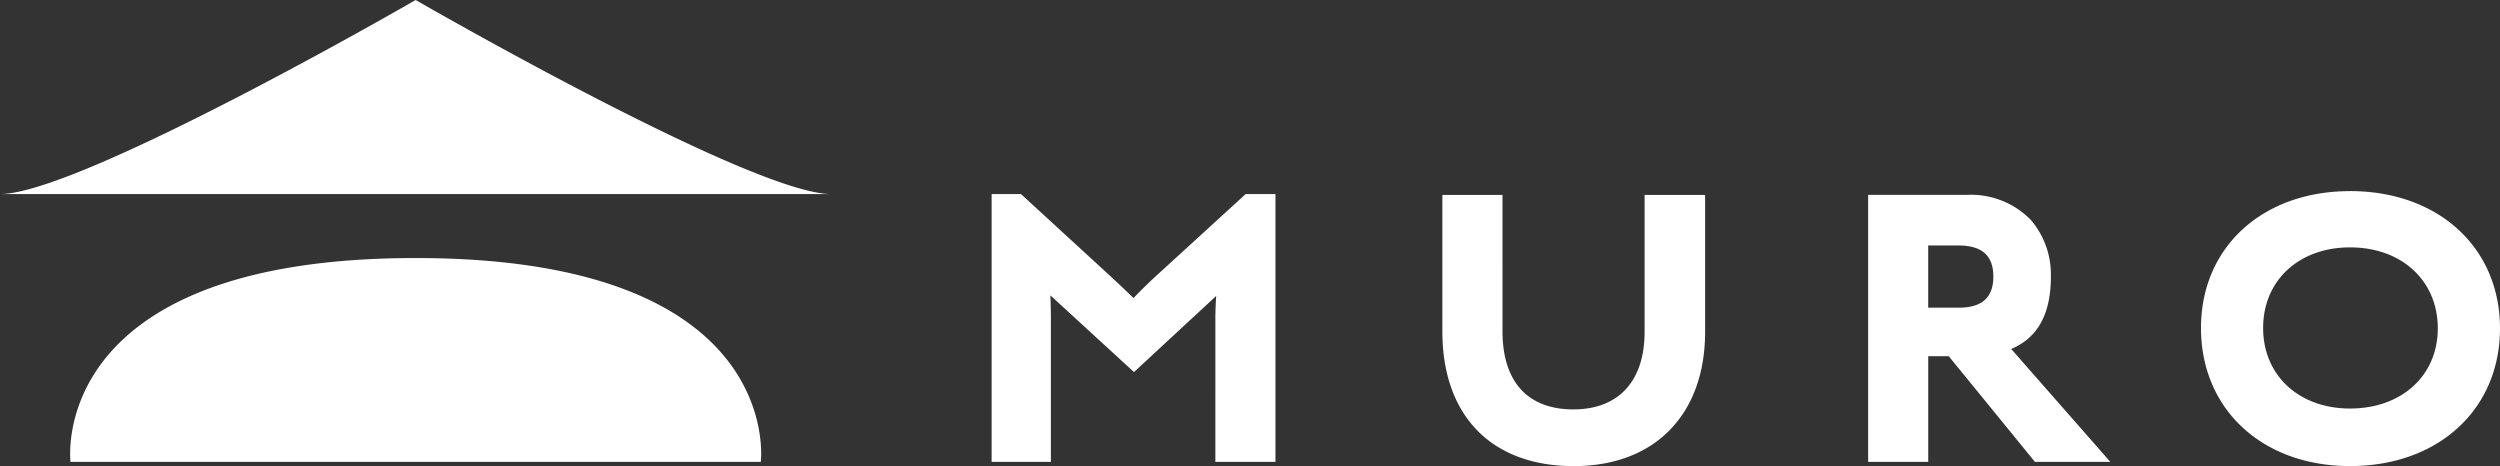 <svg xmlns="http://www.w3.org/2000/svg" xmlns:xlink="http://www.w3.org/1999/xlink" width="228.114" height="42.53" viewBox="0 0 228.114 42.53"><rect x="0" y="0" width="228.114" height="42.53" fill="#333333" stroke="none"/><defs><clipPath id="a"><rect width="228.114" height="42.53" transform="translate(0 0)" fill="none"/></clipPath></defs><g transform="translate(0 0)"><g clip-path="url(#a)"><path d="M37.928,23.545c-33.821,0-31.493,18.6-31.493,18.6H69.42s2.328-18.6-31.492-18.6M0,17.708H75.855C68.578,17.708,37.928,0,37.928,0S7.277,17.708,0,17.708M150.063,30.274c0,4.5-2.371,7.082-6.5,7.082-4.17,0-6.466-2.529-6.466-7.121V17.785H131.61v12.45c0,7.7,4.481,12.295,11.987,12.295,7.394,0,11.987-4.7,11.987-12.256V17.785h-5.521Zm64.368-12.835c-8.01,0-13.6,5.135-13.6,12.488,0,7.421,5.6,12.6,13.6,12.6,8.056,0,13.682-5.166,13.682-12.565,0-7.375-5.626-12.526-13.682-12.526m0,19.84c-4.669,0-7.93-3.023-7.93-7.352s3.261-7.352,7.93-7.352c4.715,0,8.007,3.039,8.007,7.39,0,4.306-3.292,7.314-8.007,7.314m-27.3-12.043a7.638,7.638,0,0,0-1.829-5.17,7.637,7.637,0,0,0-5.862-2.281H170.46v24.36h5.483V32.5h1.87l7.865,9.642h6.878L183.513,31.84c2.428-1.014,3.622-3.2,3.622-6.6m-8.414,2.836H175.94V22.4h2.781c2.128,0,3.163.928,3.163,2.837s-1.035,2.838-3.163,2.838M105.584,25.09c-.992.9-1.817,1.752-2.157,2.109-.328-.322-1.1-1.073-2.184-2.07l-8.081-7.421h-2.68V42.145h5.406V29.118c0-.9-.025-1.674-.047-2.168l7.631,7,7.5-6.946c-.034.53-.075,1.317-.075,1.962V42.145h5.483V17.708h-2.718Z" fill="#fff"/></g></g></svg>